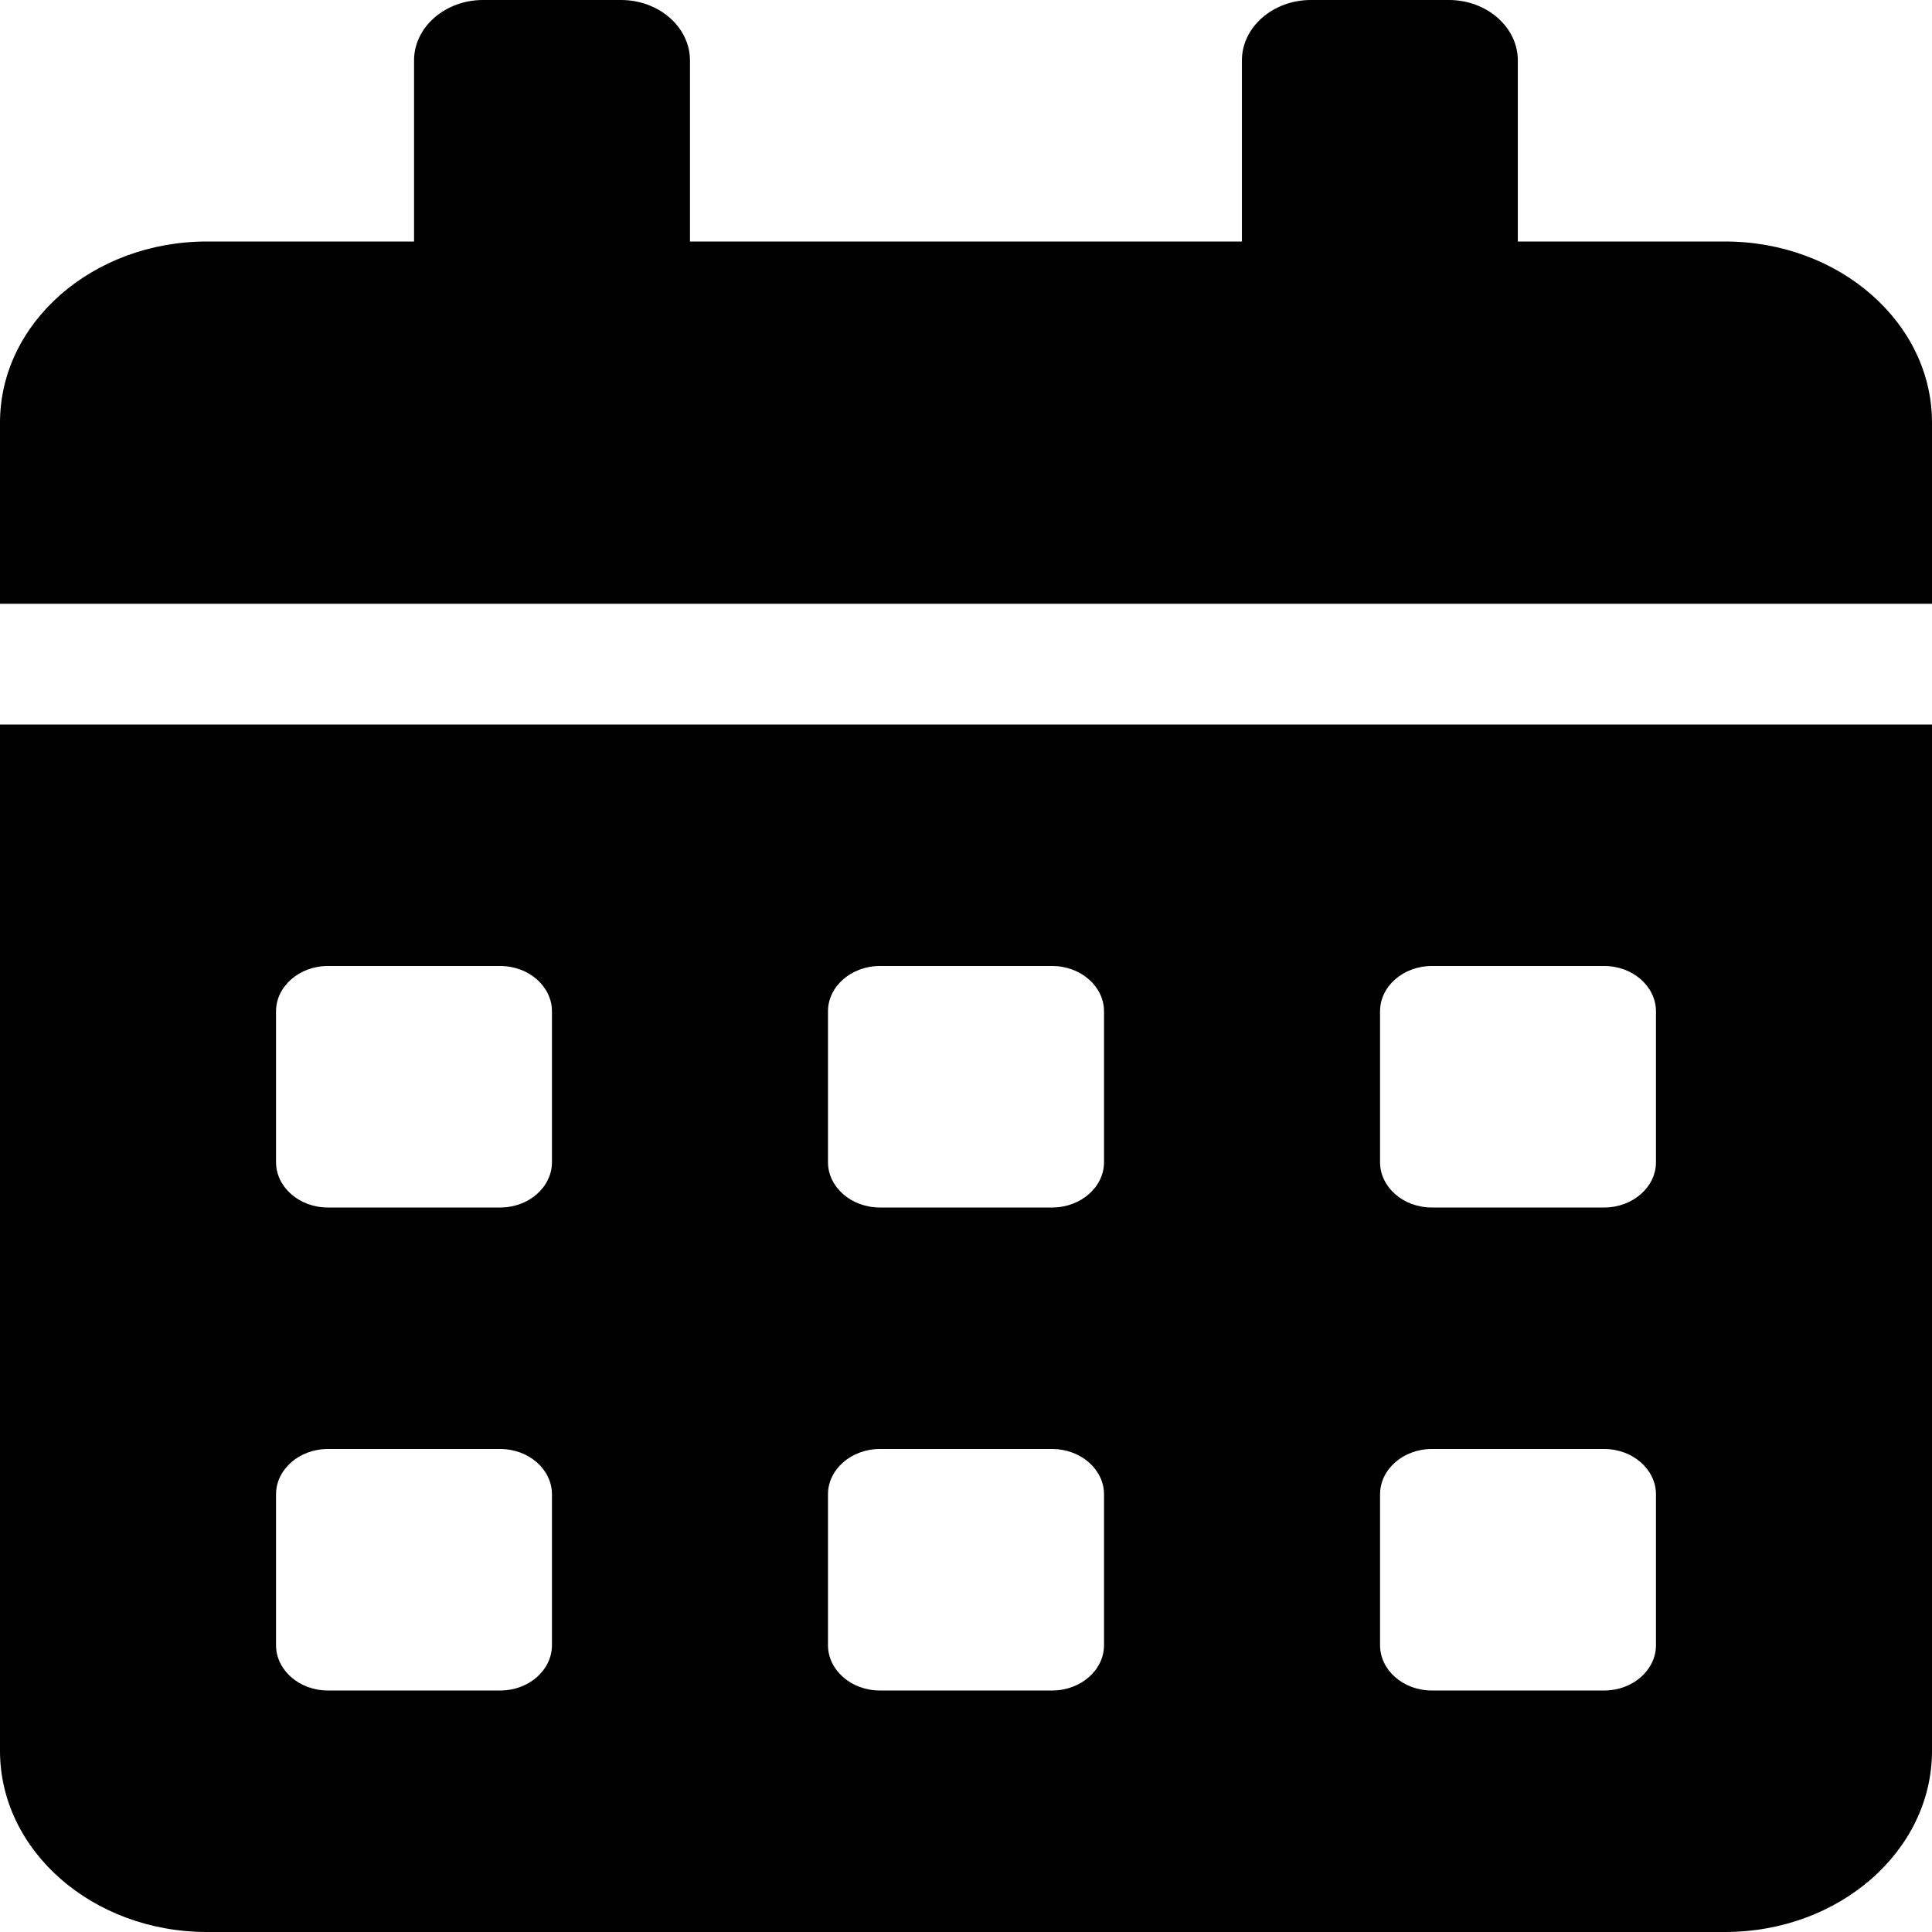 <svg width="16" height="16" fill="none" xmlns="http://www.w3.org/2000/svg"><path d="M0 14.5c0 .828.768 1.5 1.714 1.5h12.572c.946 0 1.714-.672 1.714-1.5V6H0v8.5Zm11.429-6.125c0-.206.192-.375.428-.375h1.429c.235 0 .428.169.428.375v1.25c0 .206-.193.375-.428.375h-1.429c-.236 0-.428-.169-.428-.375v-1.25Zm0 4c0-.206.192-.375.428-.375h1.429c.235 0 .428.169.428.375v1.25c0 .206-.193.375-.428.375h-1.429c-.236 0-.428-.169-.428-.375v-1.25Zm-4.572-4c0-.206.193-.375.429-.375h1.428c.236 0 .429.169.429.375v1.25c0 .206-.193.375-.429.375H7.286c-.236 0-.429-.169-.429-.375v-1.25Zm0 4c0-.206.193-.375.429-.375h1.428c.236 0 .429.169.429.375v1.25c0 .206-.193.375-.429.375H7.286c-.236 0-.429-.169-.429-.375v-1.25Zm-4.571-4c0-.206.193-.375.428-.375h1.429c.236 0 .428.169.428.375v1.25c0 .206-.192.375-.428.375H2.714c-.235 0-.428-.169-.428-.375v-1.25Zm0 4c0-.206.193-.375.428-.375h1.429c.236 0 .428.169.428.375v1.25c0 .206-.192.375-.428.375H2.714c-.235 0-.428-.169-.428-.375v-1.25ZM14.286 2H12.57V.5c0-.275-.257-.5-.571-.5h-1.143c-.314 0-.571.225-.571.5V2H5.714V.5c0-.275-.257-.5-.571-.5H4c-.314 0-.571.225-.571.5V2H1.714C.768 2 0 2.672 0 3.5V5h16V3.5c0-.828-.768-1.5-1.714-1.5Z" fill="#000"/></svg>